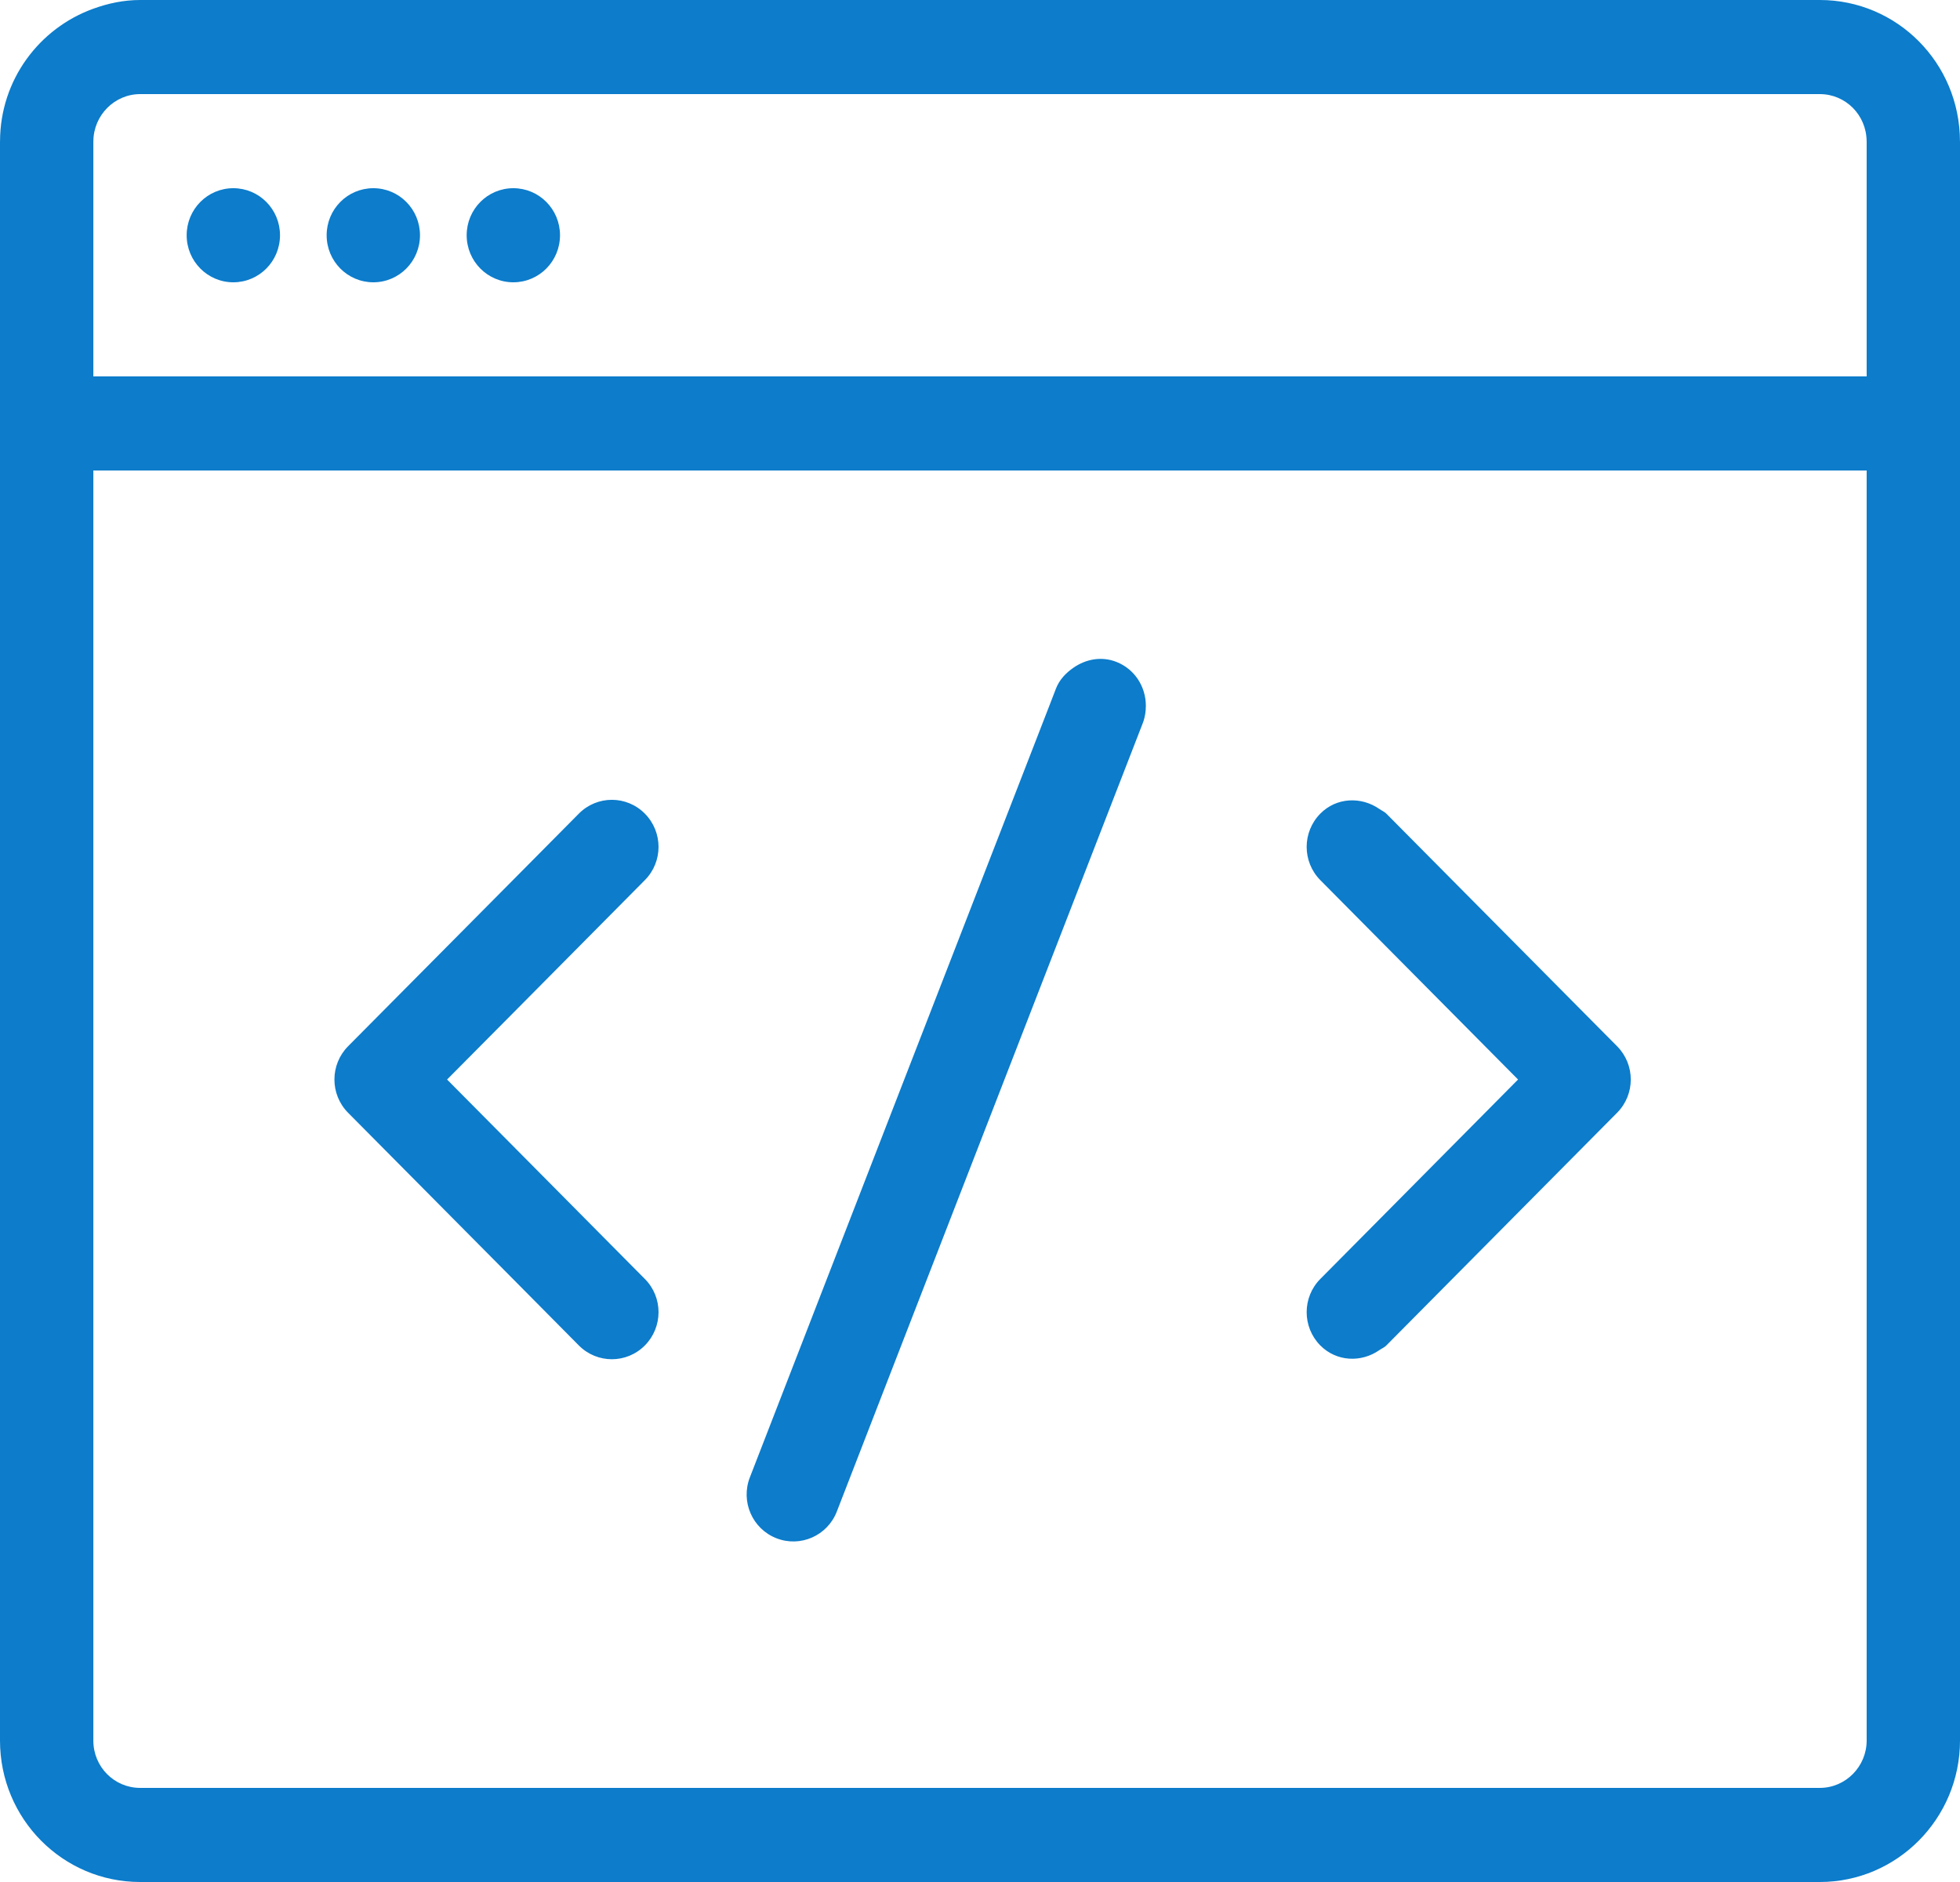 <?xml version="1.0" encoding="UTF-8" standalone="no"?>
<svg viewBox="0 0 50 48" version="1.1" xmlns="http://www.w3.org/2000/svg" xmlns:xlink="http://www.w3.org/1999/xlink">
    <g id="Website" stroke="none" stroke-width="1" fill="none" fill-rule="evenodd">
        <g id="Home" transform="translate(-695, -1441)" fill="rgba(12,124,203,1)">
            <path d="M742.619,1485.392 C742.619,1486.058 742.08,1486.6 741.424,1486.6 L698.576,1486.6 C697.914,1486.6 697.381,1486.062 697.381,1485.392 L697.381,1459 L697.381,1454.2 L697.381,1453 L700.952,1453 L708.095,1453 L711.667,1453 L715.238,1453 L730.19,1453 L742.619,1453 L742.619,1459 L742.619,1485.392 Z M698.576,1443.4 L700.952,1443.4 L708.095,1443.4 L711.667,1443.4 L715.238,1443.4 L741.424,1443.4 C742.082,1443.4 742.613,1443.934 742.618,1444.6 C742.618,1444.602 742.619,1444.605 742.619,1444.608 L742.619,1450.6 L715.238,1450.6 L711.667,1450.6 L708.095,1450.6 L700.952,1450.6 L697.381,1450.6 L697.381,1444.608 C697.381,1444.605 697.382,1444.602 697.382,1444.6 C697.387,1443.939 697.923,1443.4 698.576,1443.4 L698.576,1443.4 Z M744.999,1444.6 C744.999,1444.602 745,1444.606 745,1444.608 L745,1459 L745,1485.392 C745,1487.385 743.393,1489 741.424,1489 L698.576,1489 C696.601,1489 695,1487.388 695,1485.392 L695,1459 L695,1454.2 L695,1444.608 C695,1444.606 695.001,1444.602 695.001,1444.6 C695.005,1443.036 696.002,1441.719 697.381,1441.222 C697.756,1441.086 698.155,1441 698.576,1441 L700.952,1441 L708.095,1441 L711.667,1441 L715.238,1441 L741.424,1441 C743.396,1441 744.994,1442.607 744.999,1444.6 Z M700.952,1448.2 C701.611,1448.2 702.143,1447.663 702.143,1447 C702.143,1446.336 701.611,1445.8 700.952,1445.8 C700.294,1445.8 699.762,1446.336 699.762,1447 C699.762,1447.663 700.294,1448.2 700.952,1448.2 Z M704.524,1448.2 C705.182,1448.2 705.714,1447.663 705.714,1447 C705.714,1446.336 705.182,1445.8 704.524,1445.8 C703.865,1445.8 703.333,1446.336 703.333,1447 C703.333,1447.663 703.865,1448.2 704.524,1448.2 Z M708.095,1448.2 C708.754,1448.2 709.286,1447.663 709.286,1447 C709.286,1446.336 708.754,1445.8 708.095,1445.8 C707.437,1445.8 706.905,1446.336 706.905,1447 C706.905,1447.663 707.437,1448.2 708.095,1448.2 Z M730.365,1461.751 C730.313,1461.7 730.248,1461.675 730.19,1461.634 C729.726,1461.311 729.095,1461.334 728.682,1461.751 C728.217,1462.221 728.217,1462.979 728.682,1463.448 L730.19,1464.969 L733.726,1468.533 L730.19,1472.099 L728.682,1473.619 C728.217,1474.086 728.217,1474.847 728.682,1475.316 C729.095,1475.731 729.726,1475.758 730.19,1475.433 C730.248,1475.393 730.313,1475.369 730.365,1475.316 L736.252,1469.381 C736.718,1468.913 736.718,1468.153 736.252,1467.684 L730.365,1461.751 Z M723.481,1457.882 C723.097,1457.731 722.696,1457.812 722.381,1458.032 C722.193,1458.163 722.027,1458.332 721.938,1458.562 L721.769,1459 L717.751,1469.347 L714.13,1478.678 C713.889,1479.295 714.191,1479.991 714.805,1480.232 C715.418,1480.473 716.108,1480.168 716.347,1479.553 L717.751,1475.933 L722.381,1464.007 L724.155,1459.437 C724.21,1459.293 724.231,1459.145 724.231,1459 C724.231,1458.52 723.951,1458.067 723.481,1457.882 Z M711.45,1463.448 C711.916,1462.979 711.916,1462.221 711.45,1461.751 C710.985,1461.282 710.233,1461.282 709.767,1461.751 L708.096,1463.436 L703.88,1467.684 C703.415,1468.153 703.415,1468.913 703.88,1469.381 L708.096,1473.63 L709.767,1475.316 C710.233,1475.784 710.985,1475.784 711.45,1475.316 C711.916,1474.847 711.916,1474.086 711.45,1473.619 L708.096,1470.237 L706.405,1468.533 L708.096,1466.83 L711.45,1463.448 Z" id="FRONT-END"></path>
        </g>
    </g>
</svg>
